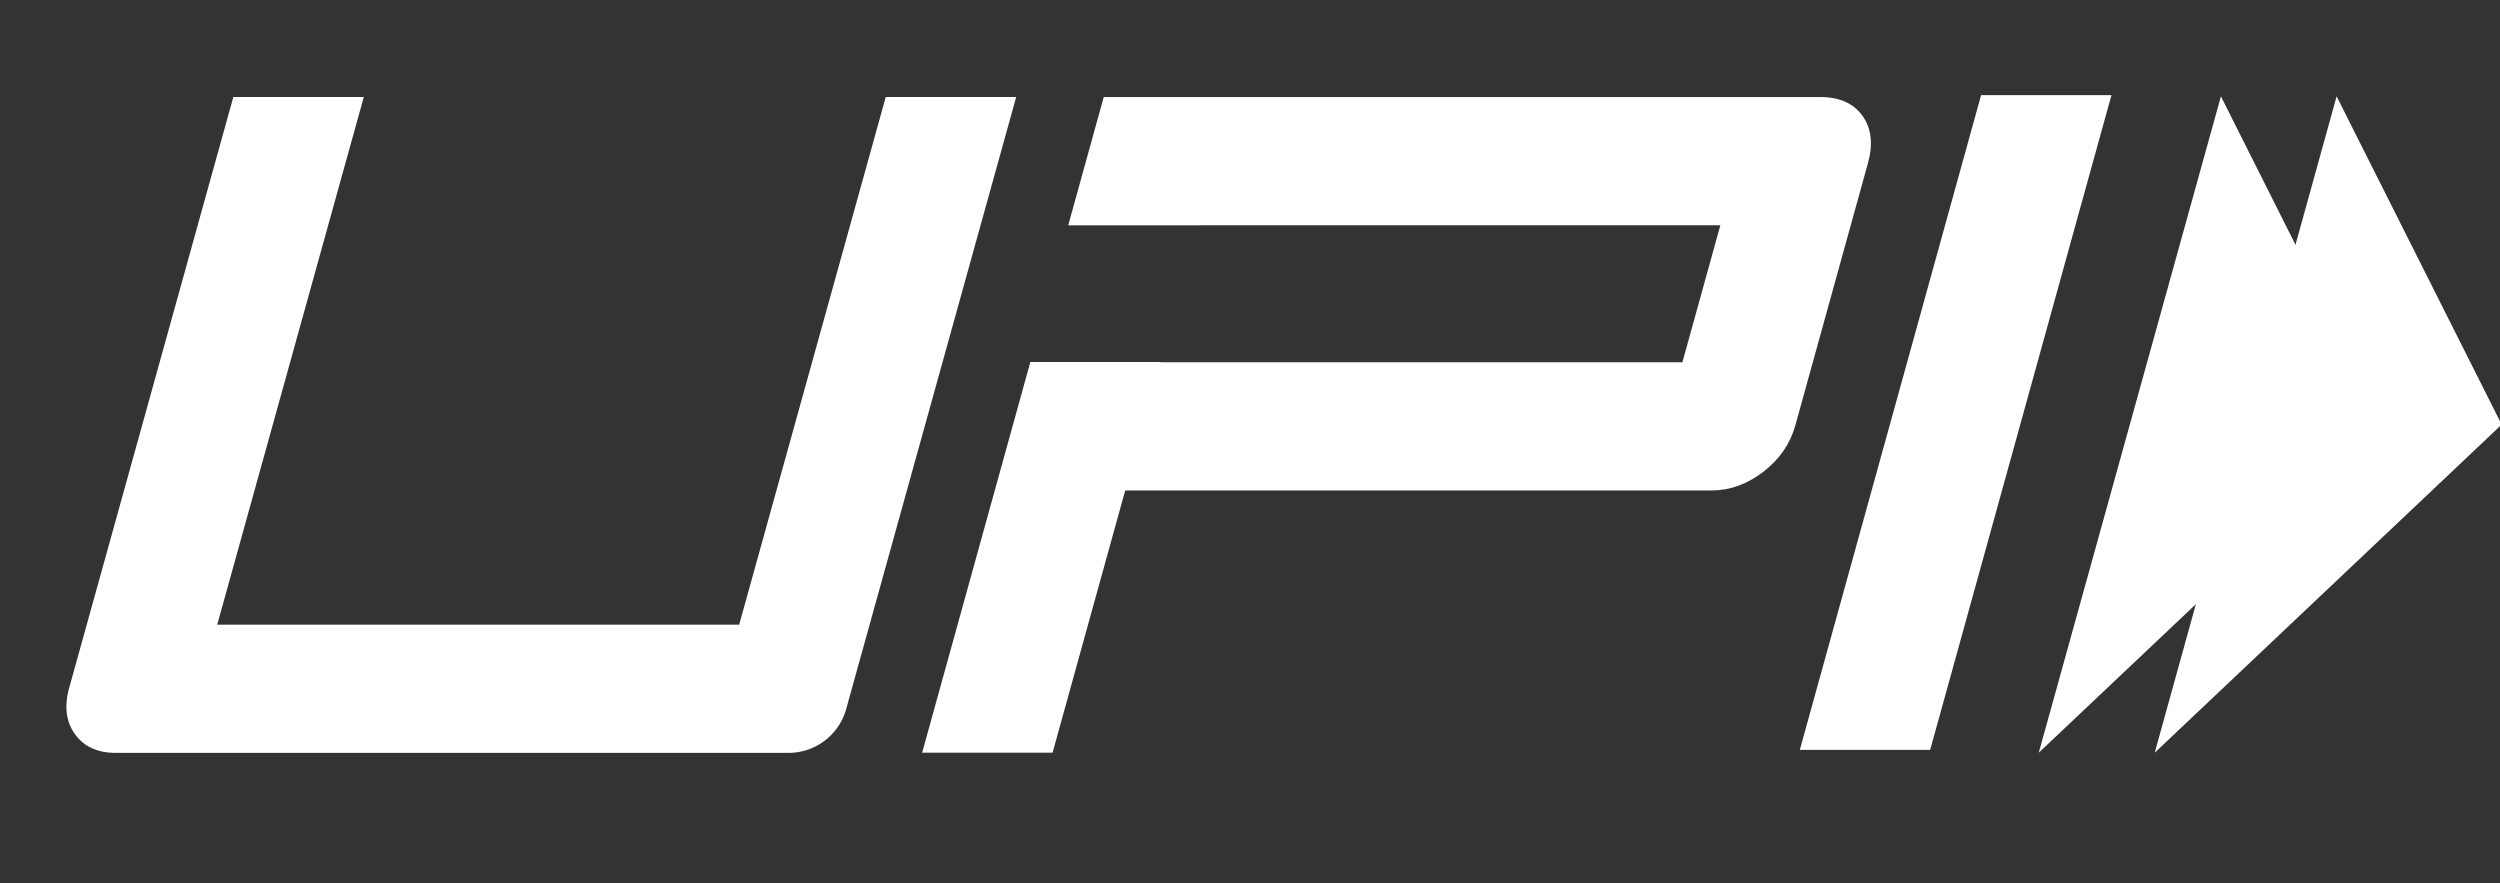 <svg xmlns="http://www.w3.org/2000/svg" viewBox="0 0 130.54 46.118" height="174.304" width="493.379"><rect x="0" y="0" width="130.54" height="46.118" fill="#333333" stroke="none"/><defs><clipPath id="a" clipPathUnits="userSpaceOnUse"><path d="M0 216h432V0H0Z"/></clipPath></defs><g clip-path="url(#a)" transform="matrix(.353 0 0 -.353 -10.926 66.159)"><path d="M0 0h-19.283L7.535 96.855h19.284z" style="fill:#fff;fill-opacity:1;fill-rule:nonzero;stroke:none" transform="translate(316.463 76.495)"/><path d="M0 0c-1.337 1.843-3.399 2.773-6.2 2.773h-106.036l-5.252-18.97h19.294v.011h77.169l-5.614-20.272h-77.171l.007.042h-19.286l-16.007-57.787h19.296l10.742 38.786h86.746c2.709 0 5.259.924 7.657 2.772 2.393 1.85 3.968 4.131 4.723 6.855L.809-6.996C1.593-4.181 1.322-1.845 0 0" style="fill:#fff;fill-opacity:1;fill-rule:nonzero;stroke:none" transform="translate(306.452 170.288)"/><path d="M0 0a8.86 8.86 0 0 0-8.538-6.488h-99.491c-2.711 0-4.726.924-6.051 2.77-1.324 1.848-1.608 4.134-.851 6.857l24.276 87.387h19.301l-21.683-78.05h77.206l21.683 78.05h19.297z" style="fill:#fff;fill-opacity:1;fill-rule:nonzero;stroke:none" transform="translate(156.12 82.541)"/><path d="m0 0 24.414-48.553-51.322-48.54z" style="fill:#fff;fill-opacity:1;fill-rule:nonzero;stroke:none" transform="translate(376.586 173.169)"/><path d="m0 0 24.396-48.553-51.343-48.54z" style="fill:#fff;fill-opacity:1;fill-rule:nonzero;stroke:none" transform="translate(359.472 173.169)"/></g></svg>